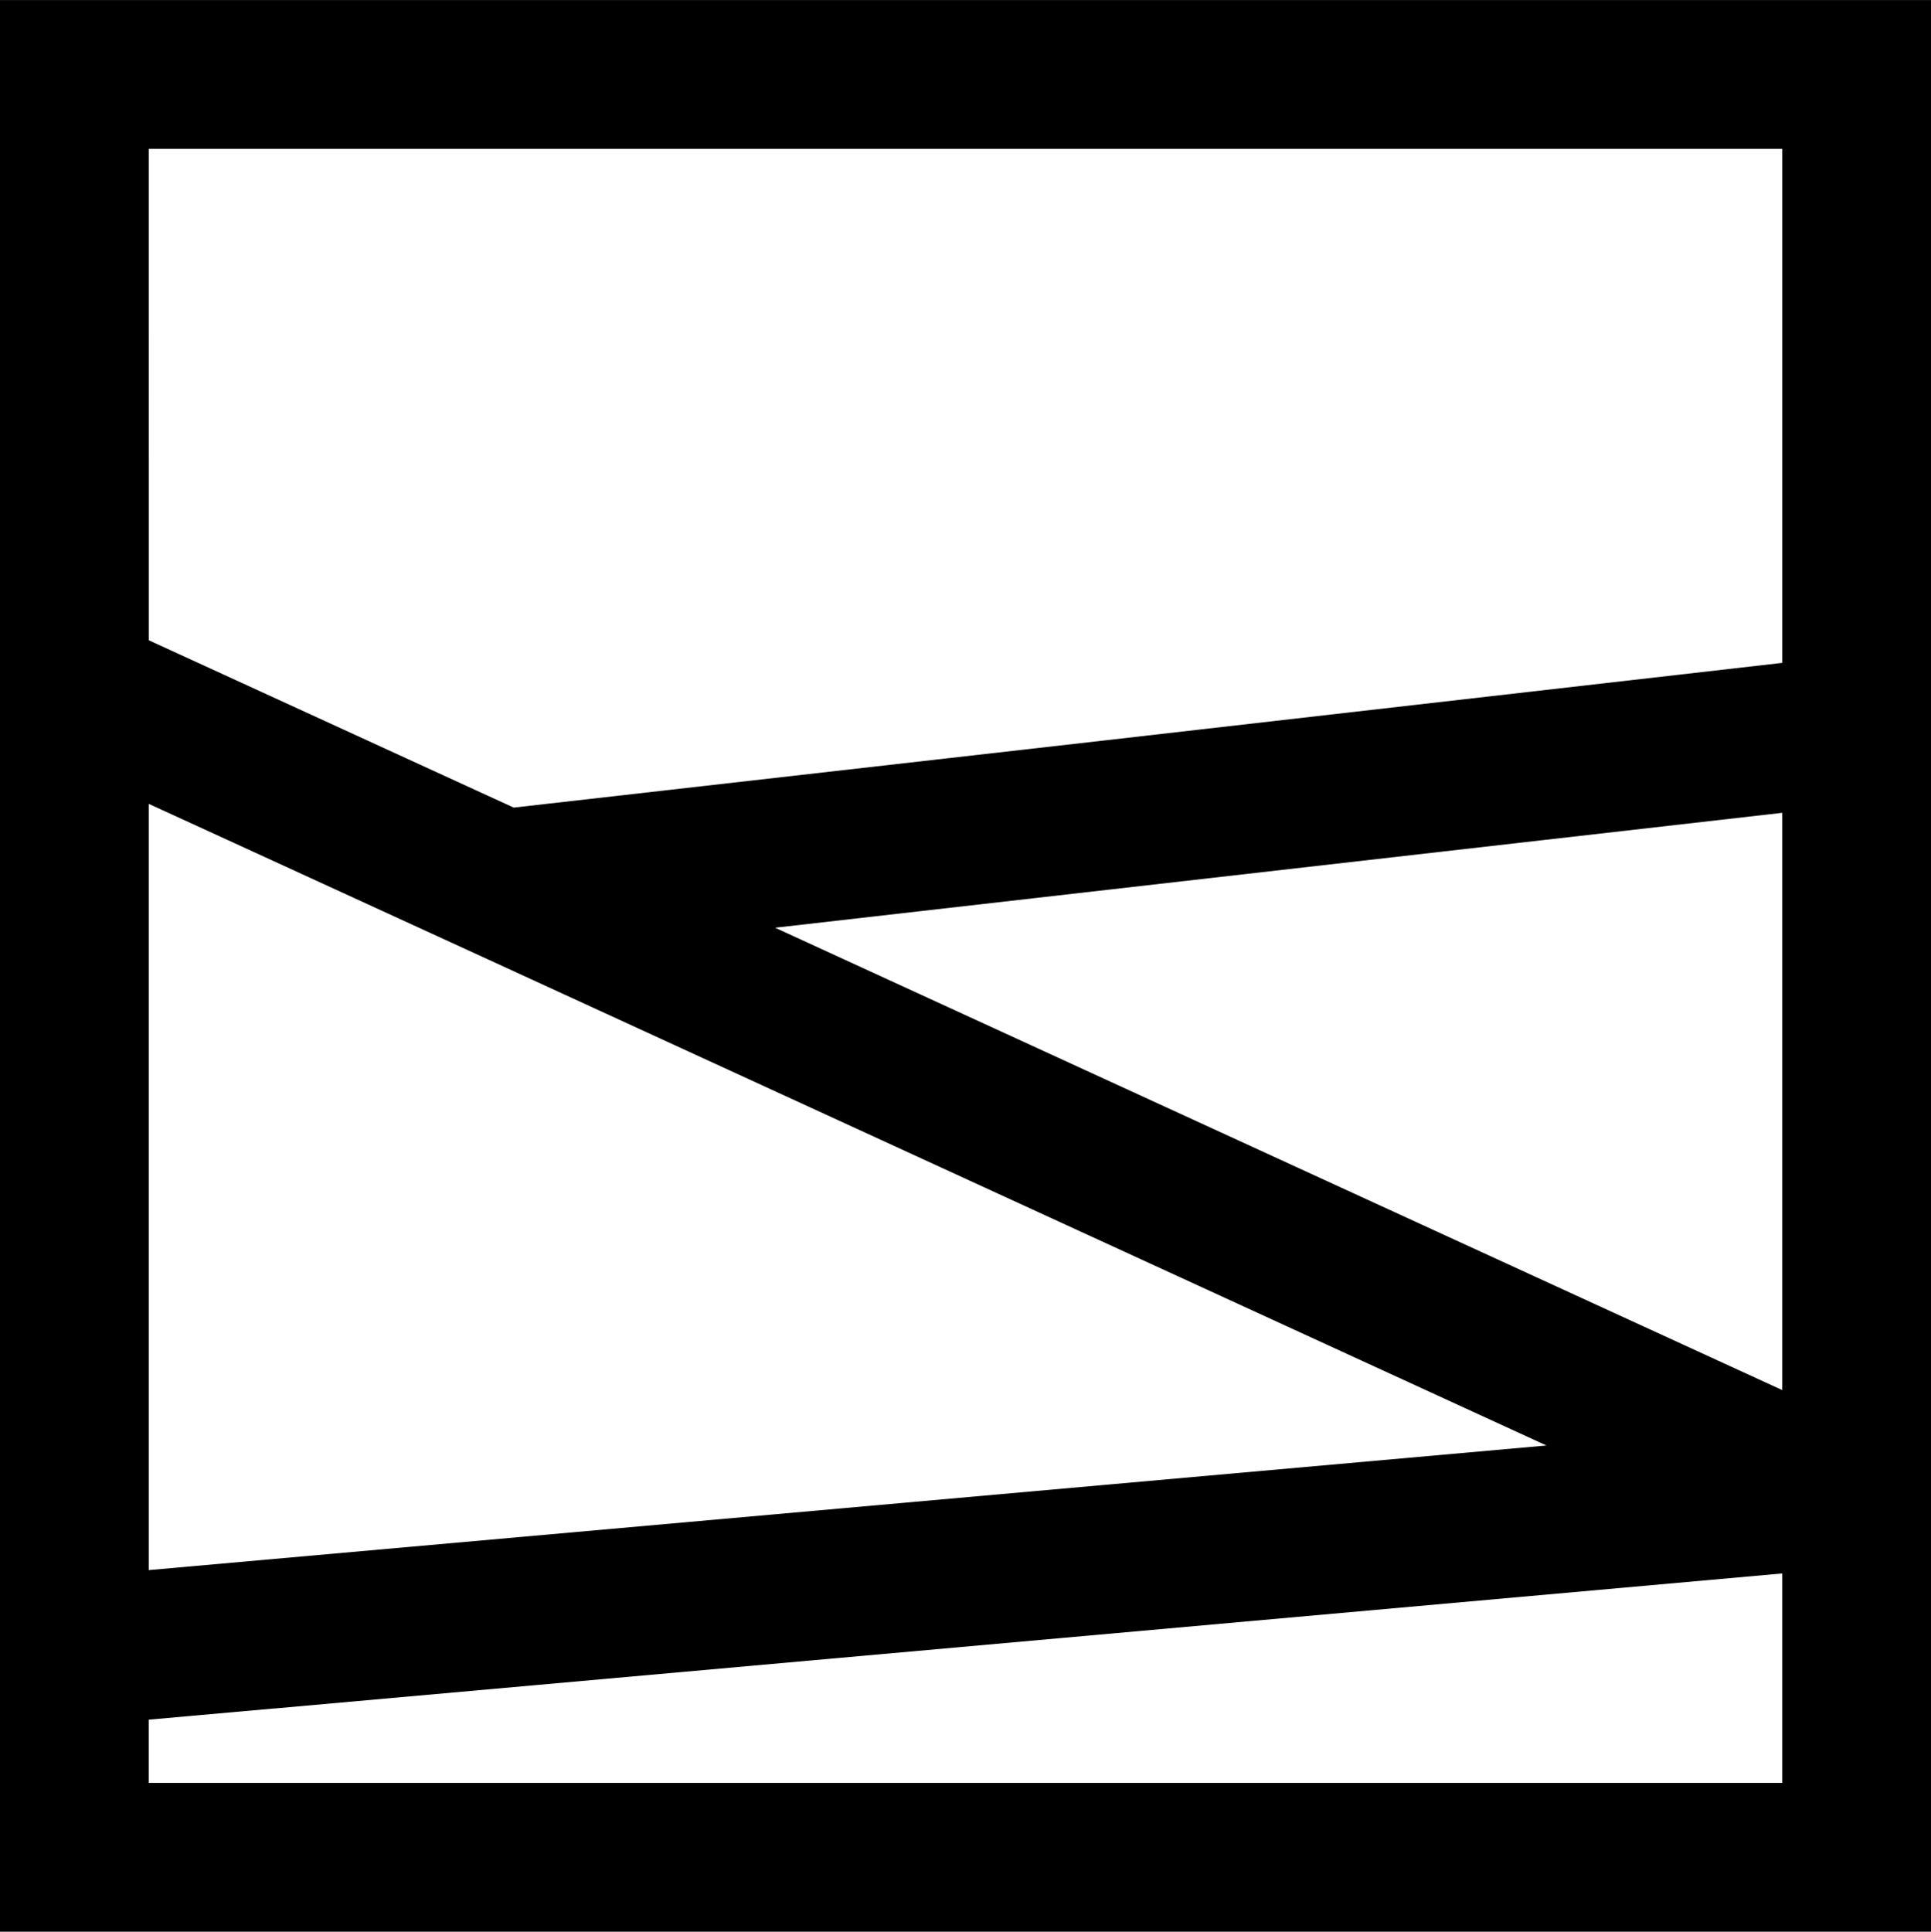 <svg xmlns="http://www.w3.org/2000/svg" version="1.1"
  xmlns:xlink="http://www.w3.org/1999/xlink"
  xmlns:svgjs="http://svgjs.com/svgjs" width="78.493" height="78.509">
  <svg xmlns="http://www.w3.org/2000/svg" width="78.493" height="78.509" viewBox="0 0 78.493 78.509" fill="none">
    <style type="text/css">
      path { fill: black; }
      @media (prefers-color-scheme: dark) {
        path { fill: white; }
      }
    </style>
    <path id="SvgjsPath1000" d="M1026.528-308.3v78.509h78.493V-308.3Zm6.047,6.047h66.4v20.893l-27.485,3.145-24.068,2.736h-.015l-14.831-6.8Zm13.848,32.973,42.966,19.729-56.814,5.065v-31.143l3.235,1.482Zm11.611-1.315,40.94-4.671v23.463Zm40.94,34.757h-66.4v-2.569l5.095-.455h.031l61.274-5.488v8.511Z" transform="translate(-1026.528 308.302)"></path>
  </svg>
</svg>
